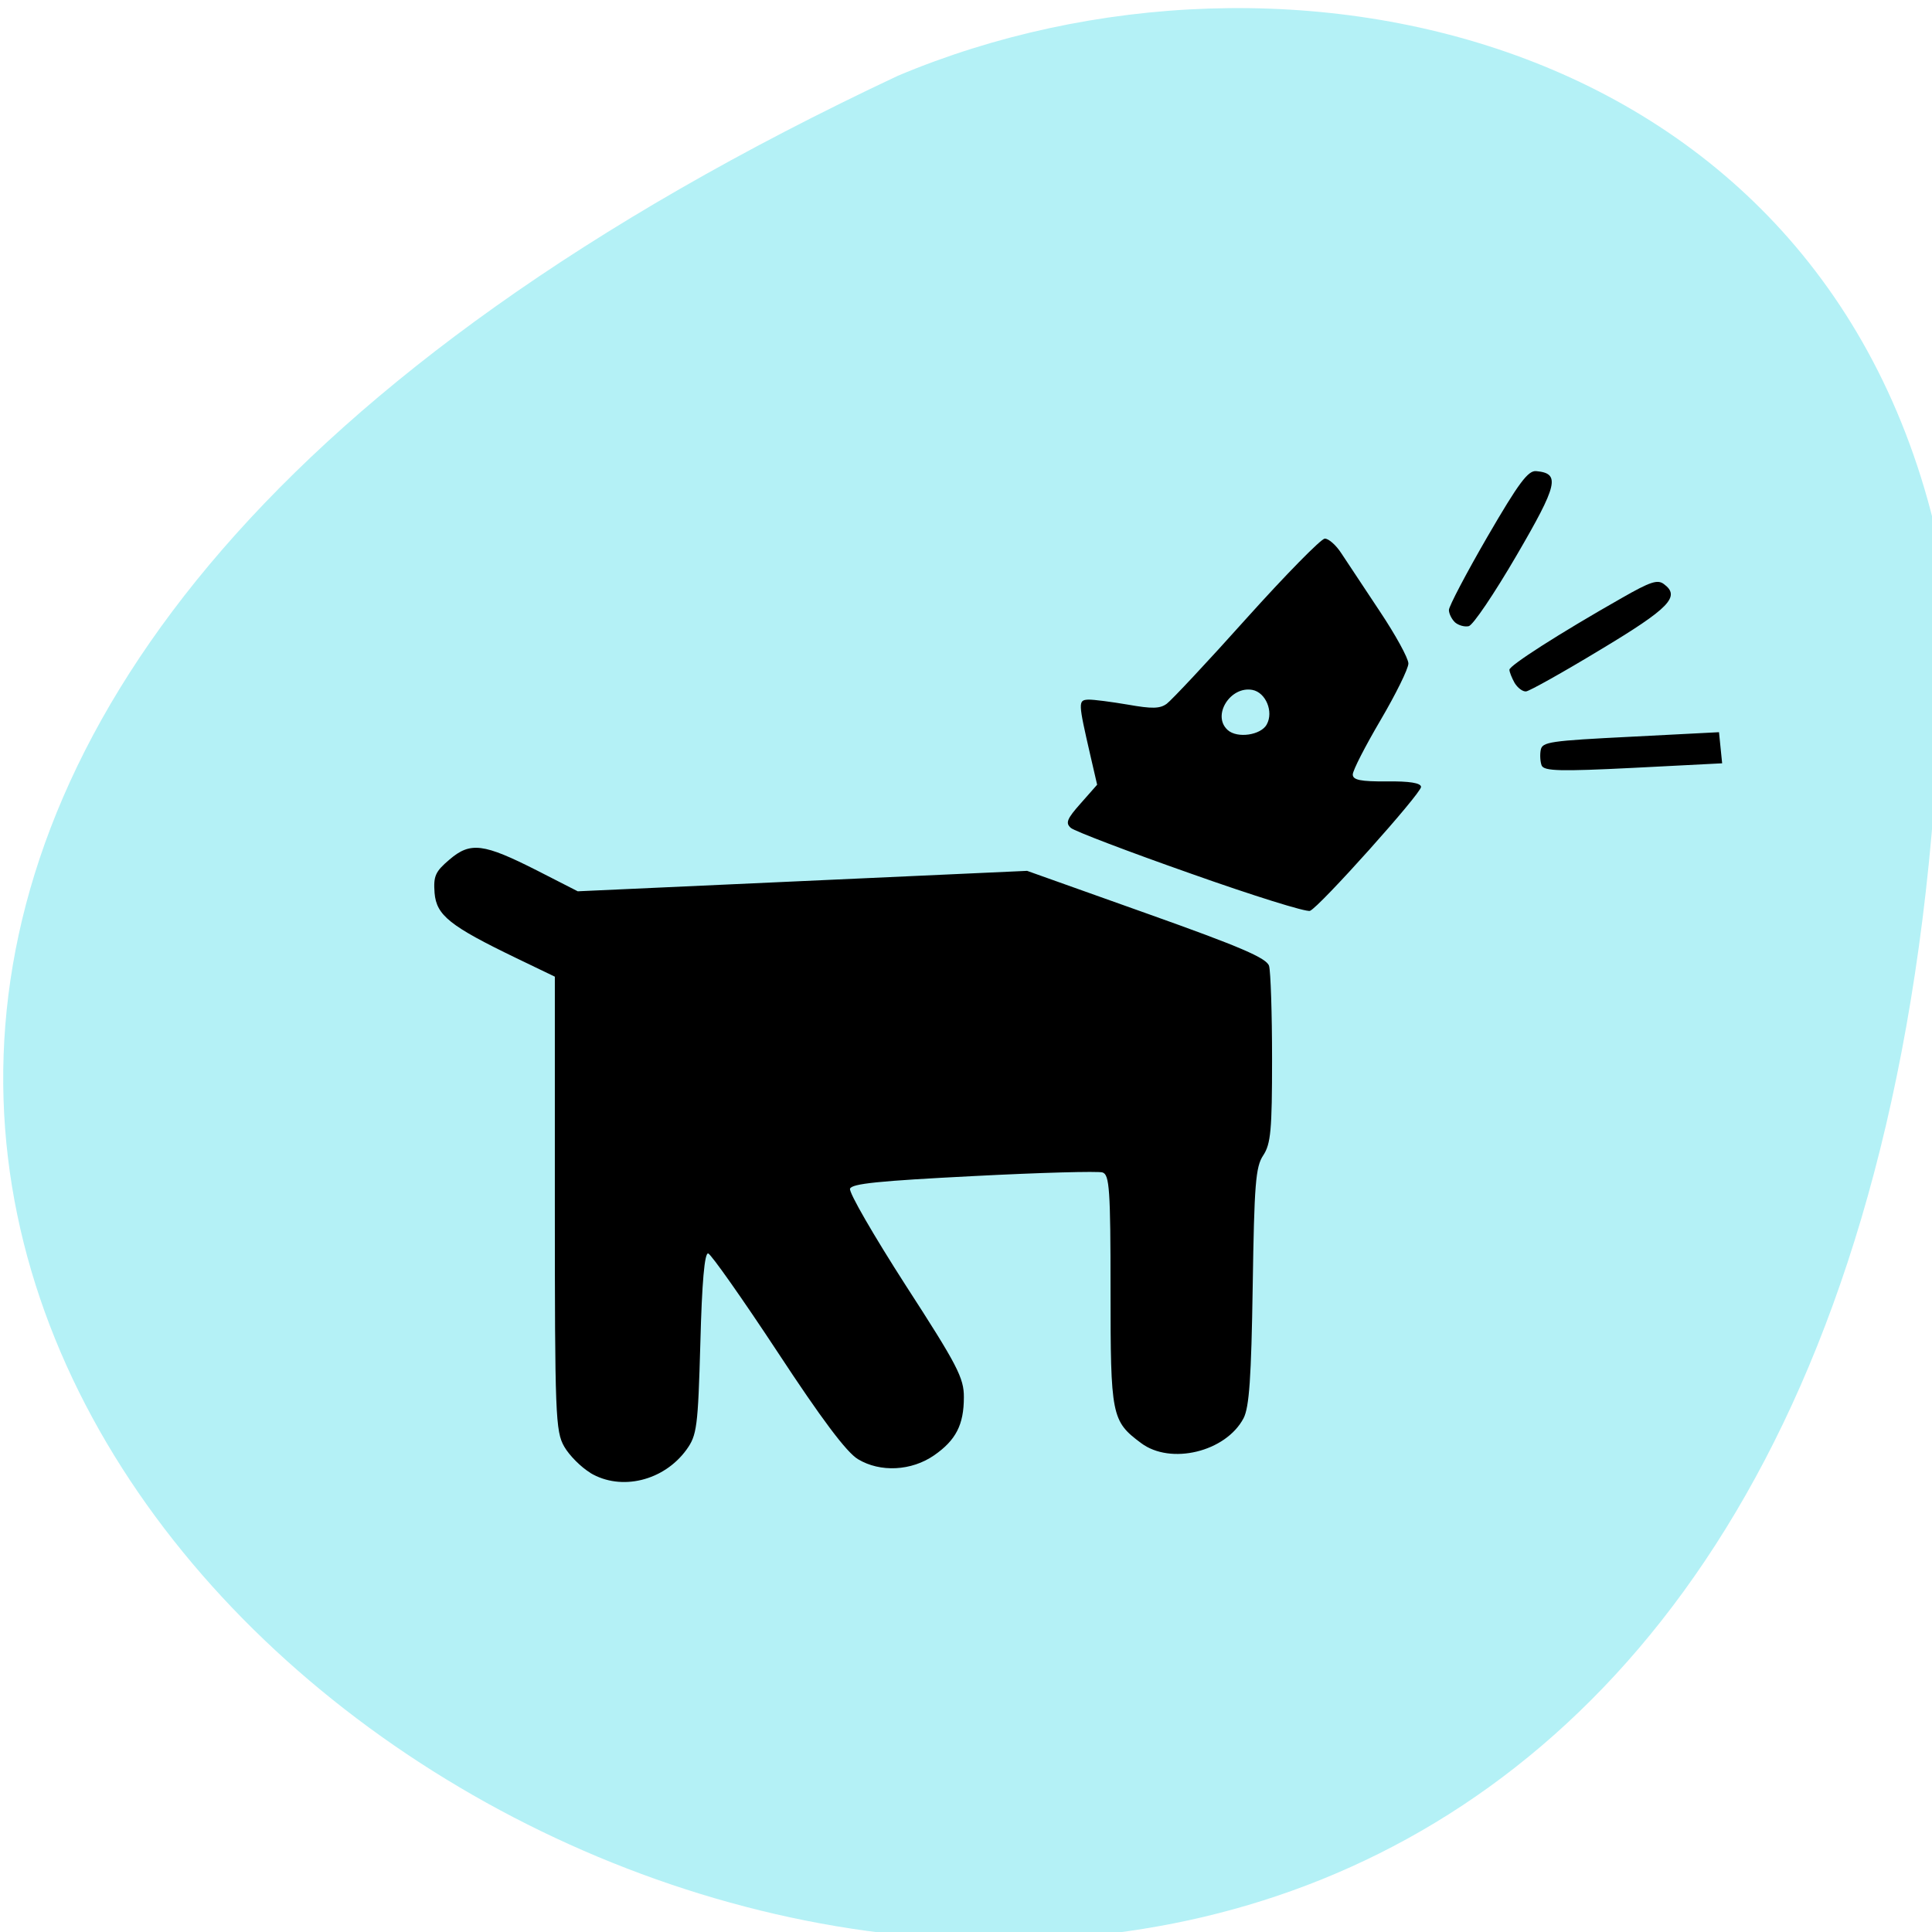 <svg xmlns="http://www.w3.org/2000/svg" viewBox="0 0 48 48"><path d="m 48.25 13.922 c 0.551 69.03 -88.36 17.285 -25.941 -12.04 c 9.59 -4.04 23.34 -1.09 25.941 12.04" fill="#b4f1f6"/><path d="m 14.664 36.59 c -0.227 -0.137 -0.52 -0.43 -0.645 -0.648 c -0.219 -0.379 -0.234 -0.785 -0.234 -6.04 v -5.637 l -0.957 -0.461 c -1.652 -0.797 -1.984 -1.063 -2.031 -1.617 c -0.031 -0.422 0.016 -0.531 0.371 -0.832 c 0.52 -0.445 0.844 -0.402 2.176 0.273 l 1.01 0.516 l 11.164 -0.508 l 2.973 1.059 c 2.328 0.828 2.984 1.109 3.039 1.305 c 0.039 0.137 0.074 1.176 0.074 2.309 c 0 1.766 -0.031 2.109 -0.219 2.395 c -0.191 0.285 -0.223 0.715 -0.262 3.258 c -0.035 2.266 -0.086 3 -0.227 3.273 c -0.441 0.836 -1.813 1.168 -2.547 0.617 c -0.734 -0.547 -0.758 -0.676 -0.758 -3.805 c 0 -2.496 -0.027 -2.863 -0.199 -2.918 c -0.109 -0.035 -1.551 0.004 -3.203 0.09 c -2.371 0.121 -3.02 0.188 -3.07 0.313 c -0.035 0.09 0.59 1.168 1.383 2.402 c 1.281 1.98 1.449 2.301 1.445 2.781 c 0 0.684 -0.199 1.066 -0.738 1.441 c -0.563 0.391 -1.34 0.43 -1.891 0.098 c -0.285 -0.168 -0.914 -1.01 -2 -2.664 c -0.875 -1.328 -1.652 -2.43 -1.723 -2.449 c -0.09 -0.023 -0.156 0.711 -0.195 2.227 c -0.059 2.094 -0.086 2.289 -0.344 2.648 c -0.563 0.777 -1.625 1.035 -2.391 0.578 m 14.918 -14.891 c -1.547 -0.543 -2.887 -1.055 -2.977 -1.133 c -0.141 -0.121 -0.098 -0.227 0.242 -0.609 l 0.41 -0.465 l -0.168 -0.727 c -0.305 -1.328 -0.309 -1.375 -0.051 -1.387 c 0.129 -0.004 0.574 0.055 0.988 0.125 c 0.594 0.105 0.793 0.102 0.961 -0.023 c 0.117 -0.086 1.012 -1.039 1.984 -2.125 c 0.973 -1.082 1.848 -1.973 1.941 -1.977 c 0.094 -0.004 0.281 0.16 0.414 0.367 c 0.137 0.207 0.563 0.852 0.953 1.438 c 0.391 0.586 0.711 1.168 0.711 1.297 c 0 0.129 -0.313 0.762 -0.691 1.406 c -0.379 0.645 -0.691 1.25 -0.691 1.352 c 0 0.137 0.195 0.176 0.848 0.172 c 0.559 -0.008 0.848 0.039 0.848 0.137 c 0 0.164 -2.52 2.98 -2.758 3.078 c -0.086 0.039 -1.422 -0.379 -2.965 -0.926 m 1.891 -3.707 c 0.172 -0.313 -0.023 -0.789 -0.355 -0.855 c -0.551 -0.105 -1.016 0.637 -0.617 0.996 c 0.238 0.215 0.828 0.129 0.973 -0.141 m 6.828 1.023 c -0.035 -0.09 -0.047 -0.266 -0.023 -0.387 c 0.039 -0.199 0.219 -0.227 2.238 -0.328 l 2.191 -0.113 l 0.078 0.773 l -2.207 0.113 c -1.805 0.09 -2.219 0.082 -2.277 -0.059 m -0.672 -2.051 c -0.07 -0.125 -0.129 -0.273 -0.129 -0.328 c 0 -0.105 1.23 -0.895 2.797 -1.785 c 0.703 -0.402 0.883 -0.461 1.039 -0.344 c 0.422 0.309 0.145 0.598 -1.578 1.633 c -0.93 0.563 -1.762 1.027 -1.844 1.035 c -0.086 0.008 -0.211 -0.09 -0.285 -0.211 m -1.48 -1.504 c -0.082 -0.078 -0.152 -0.215 -0.152 -0.309 c 0 -0.09 0.43 -0.91 0.957 -1.82 c 0.781 -1.344 1.01 -1.648 1.211 -1.629 c 0.605 0.055 0.543 0.328 -0.492 2.102 c -0.547 0.938 -1.078 1.727 -1.184 1.75 c -0.102 0.023 -0.254 -0.02 -0.34 -0.094"/></svg>